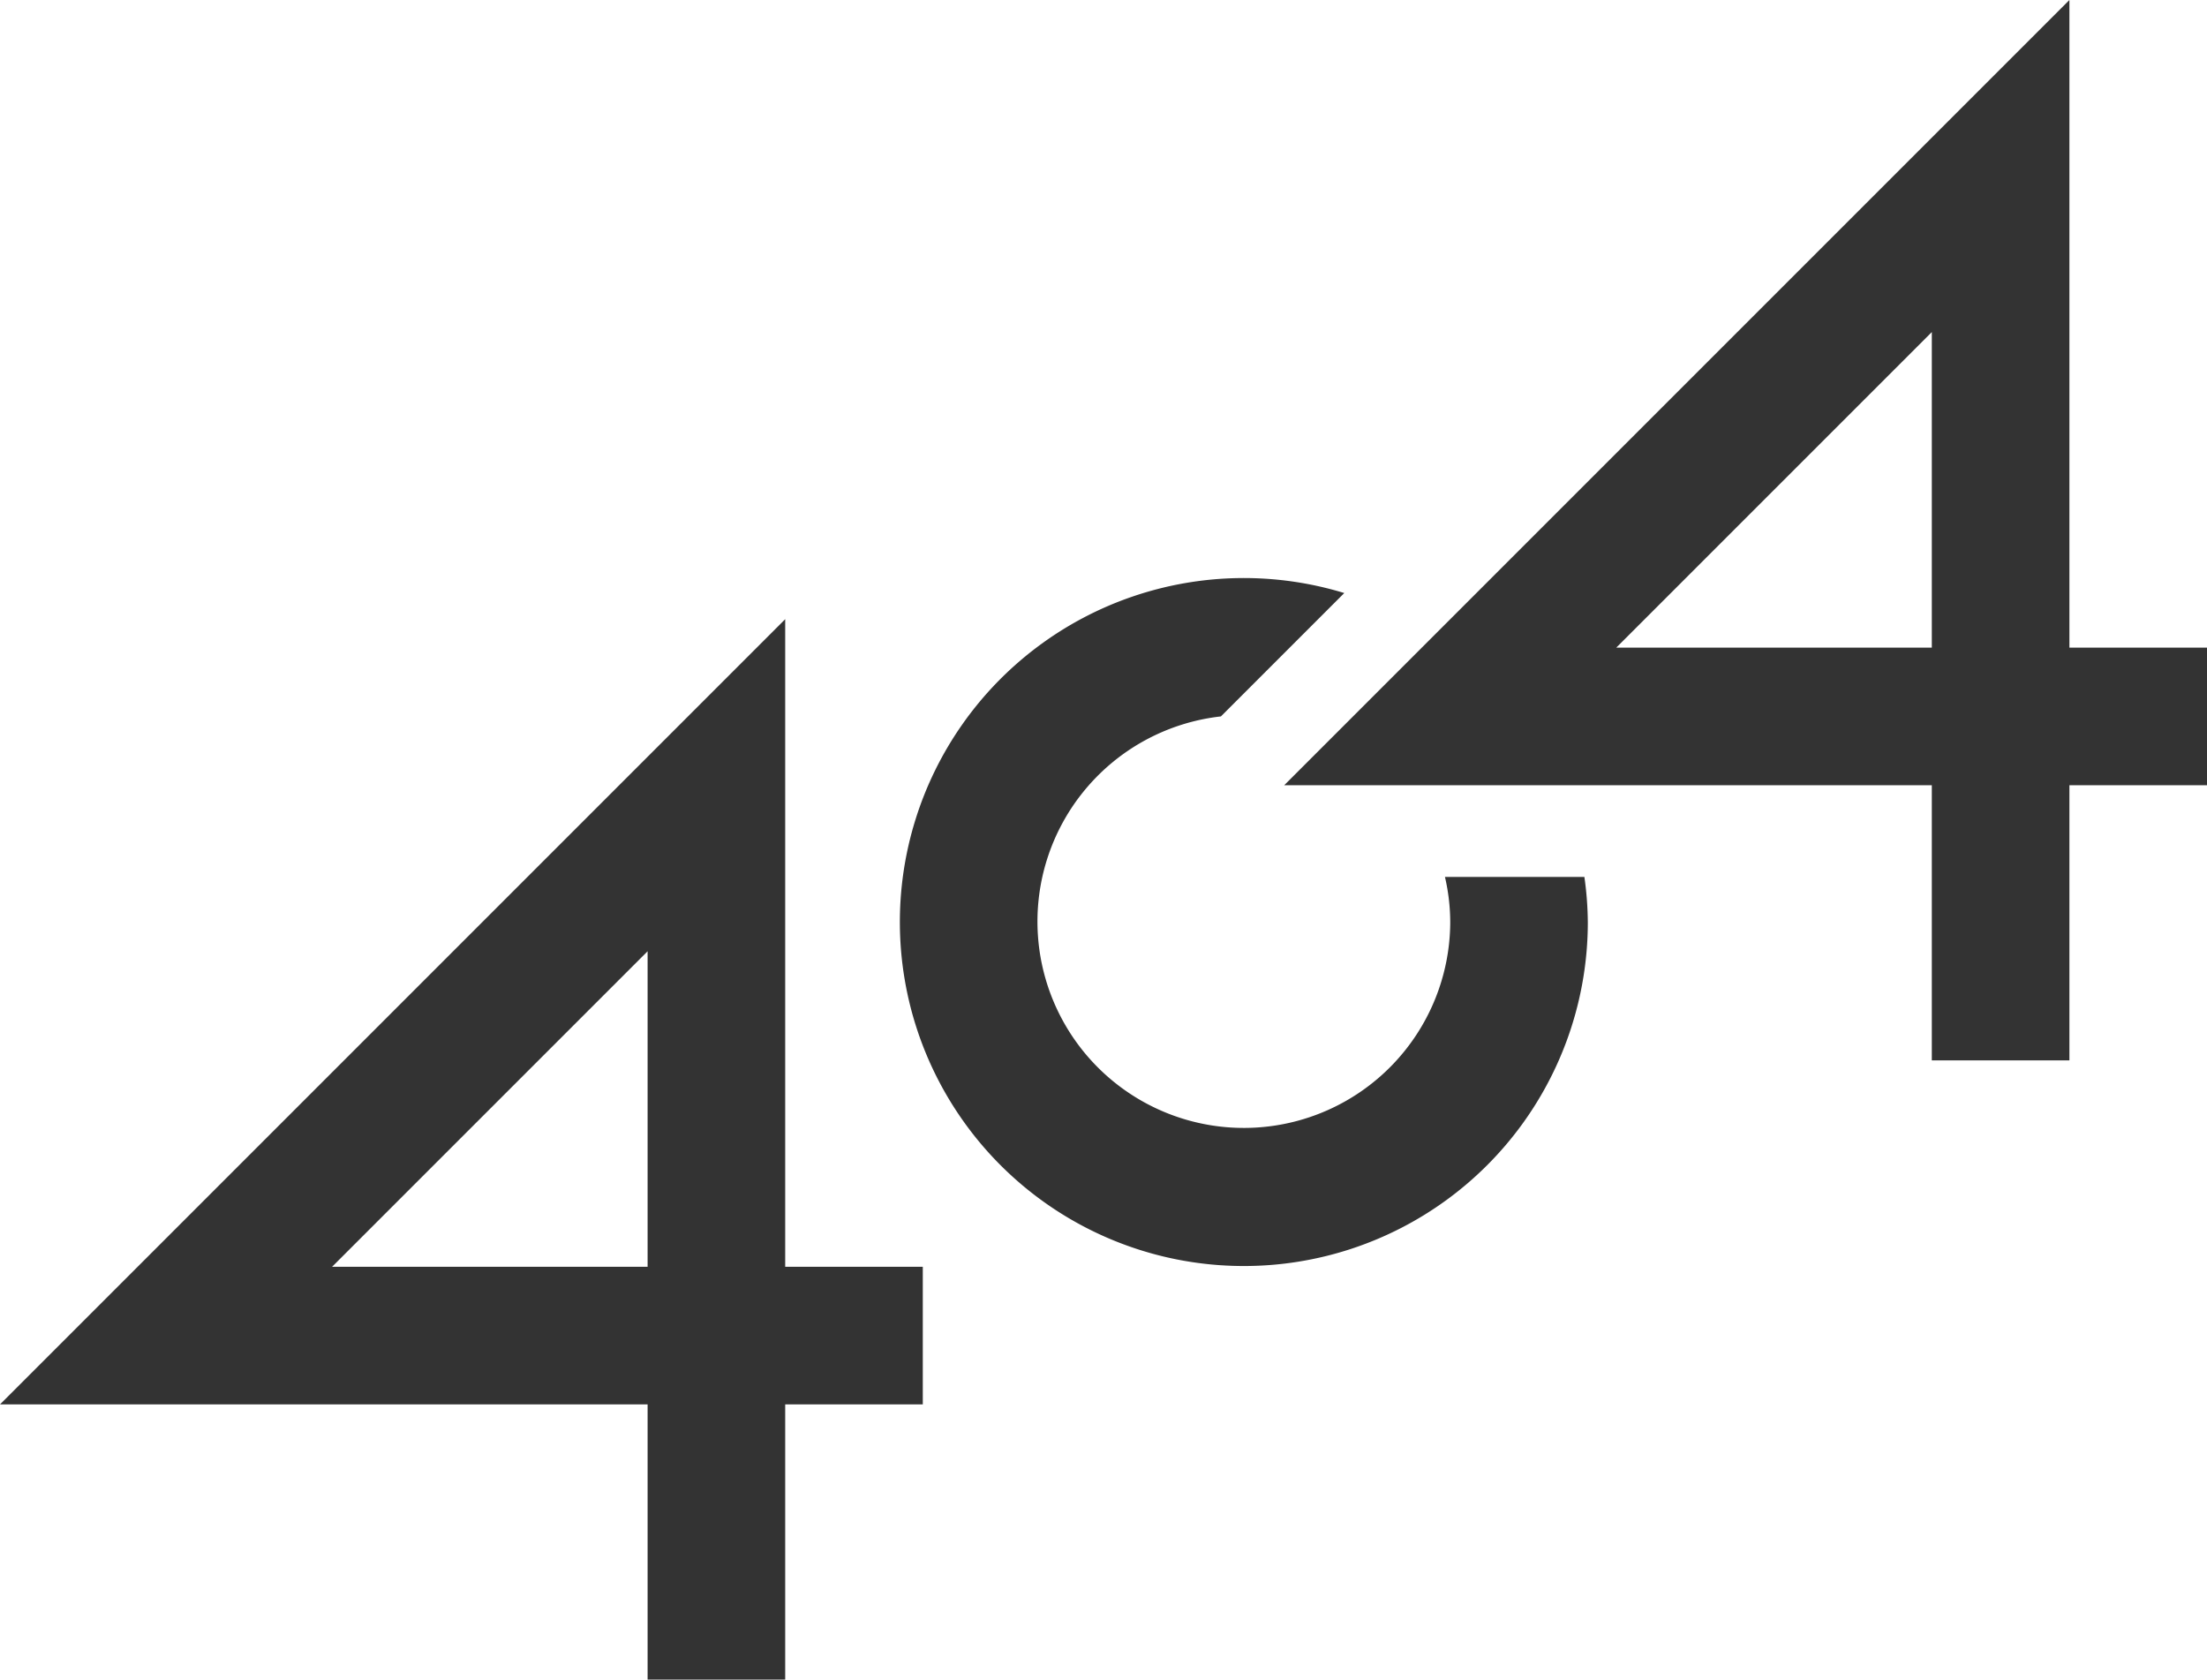 <svg xmlns="http://www.w3.org/2000/svg" viewBox="0 0 96.24 73.24"><defs><style>.a{fill:#333;}</style></defs><path class="a" d="M48.12,100.62h-6v-12H13.88L48.12,54.38V82.62h6v6h-6Zm-19.76-18H42.12V68.86Z" transform="translate(-13.88 -27.38)"/><path class="a" d="M76.89,65.62a8.82,8.82,0,0,1,.23,2,9,9,0,1,1-10-9l5.38-5.38A15,15,0,1,0,83.12,67.62a14.71,14.71,0,0,0-.15-2Z" transform="translate(-13.88 -27.38)"/><path class="a" d="M104.12,55.62V27.38L69.88,61.62H98.12v12h6v-12h6v-6Zm-6,0H84.36L98.12,41.86Z" transform="translate(-13.88 -27.38)"/></svg>